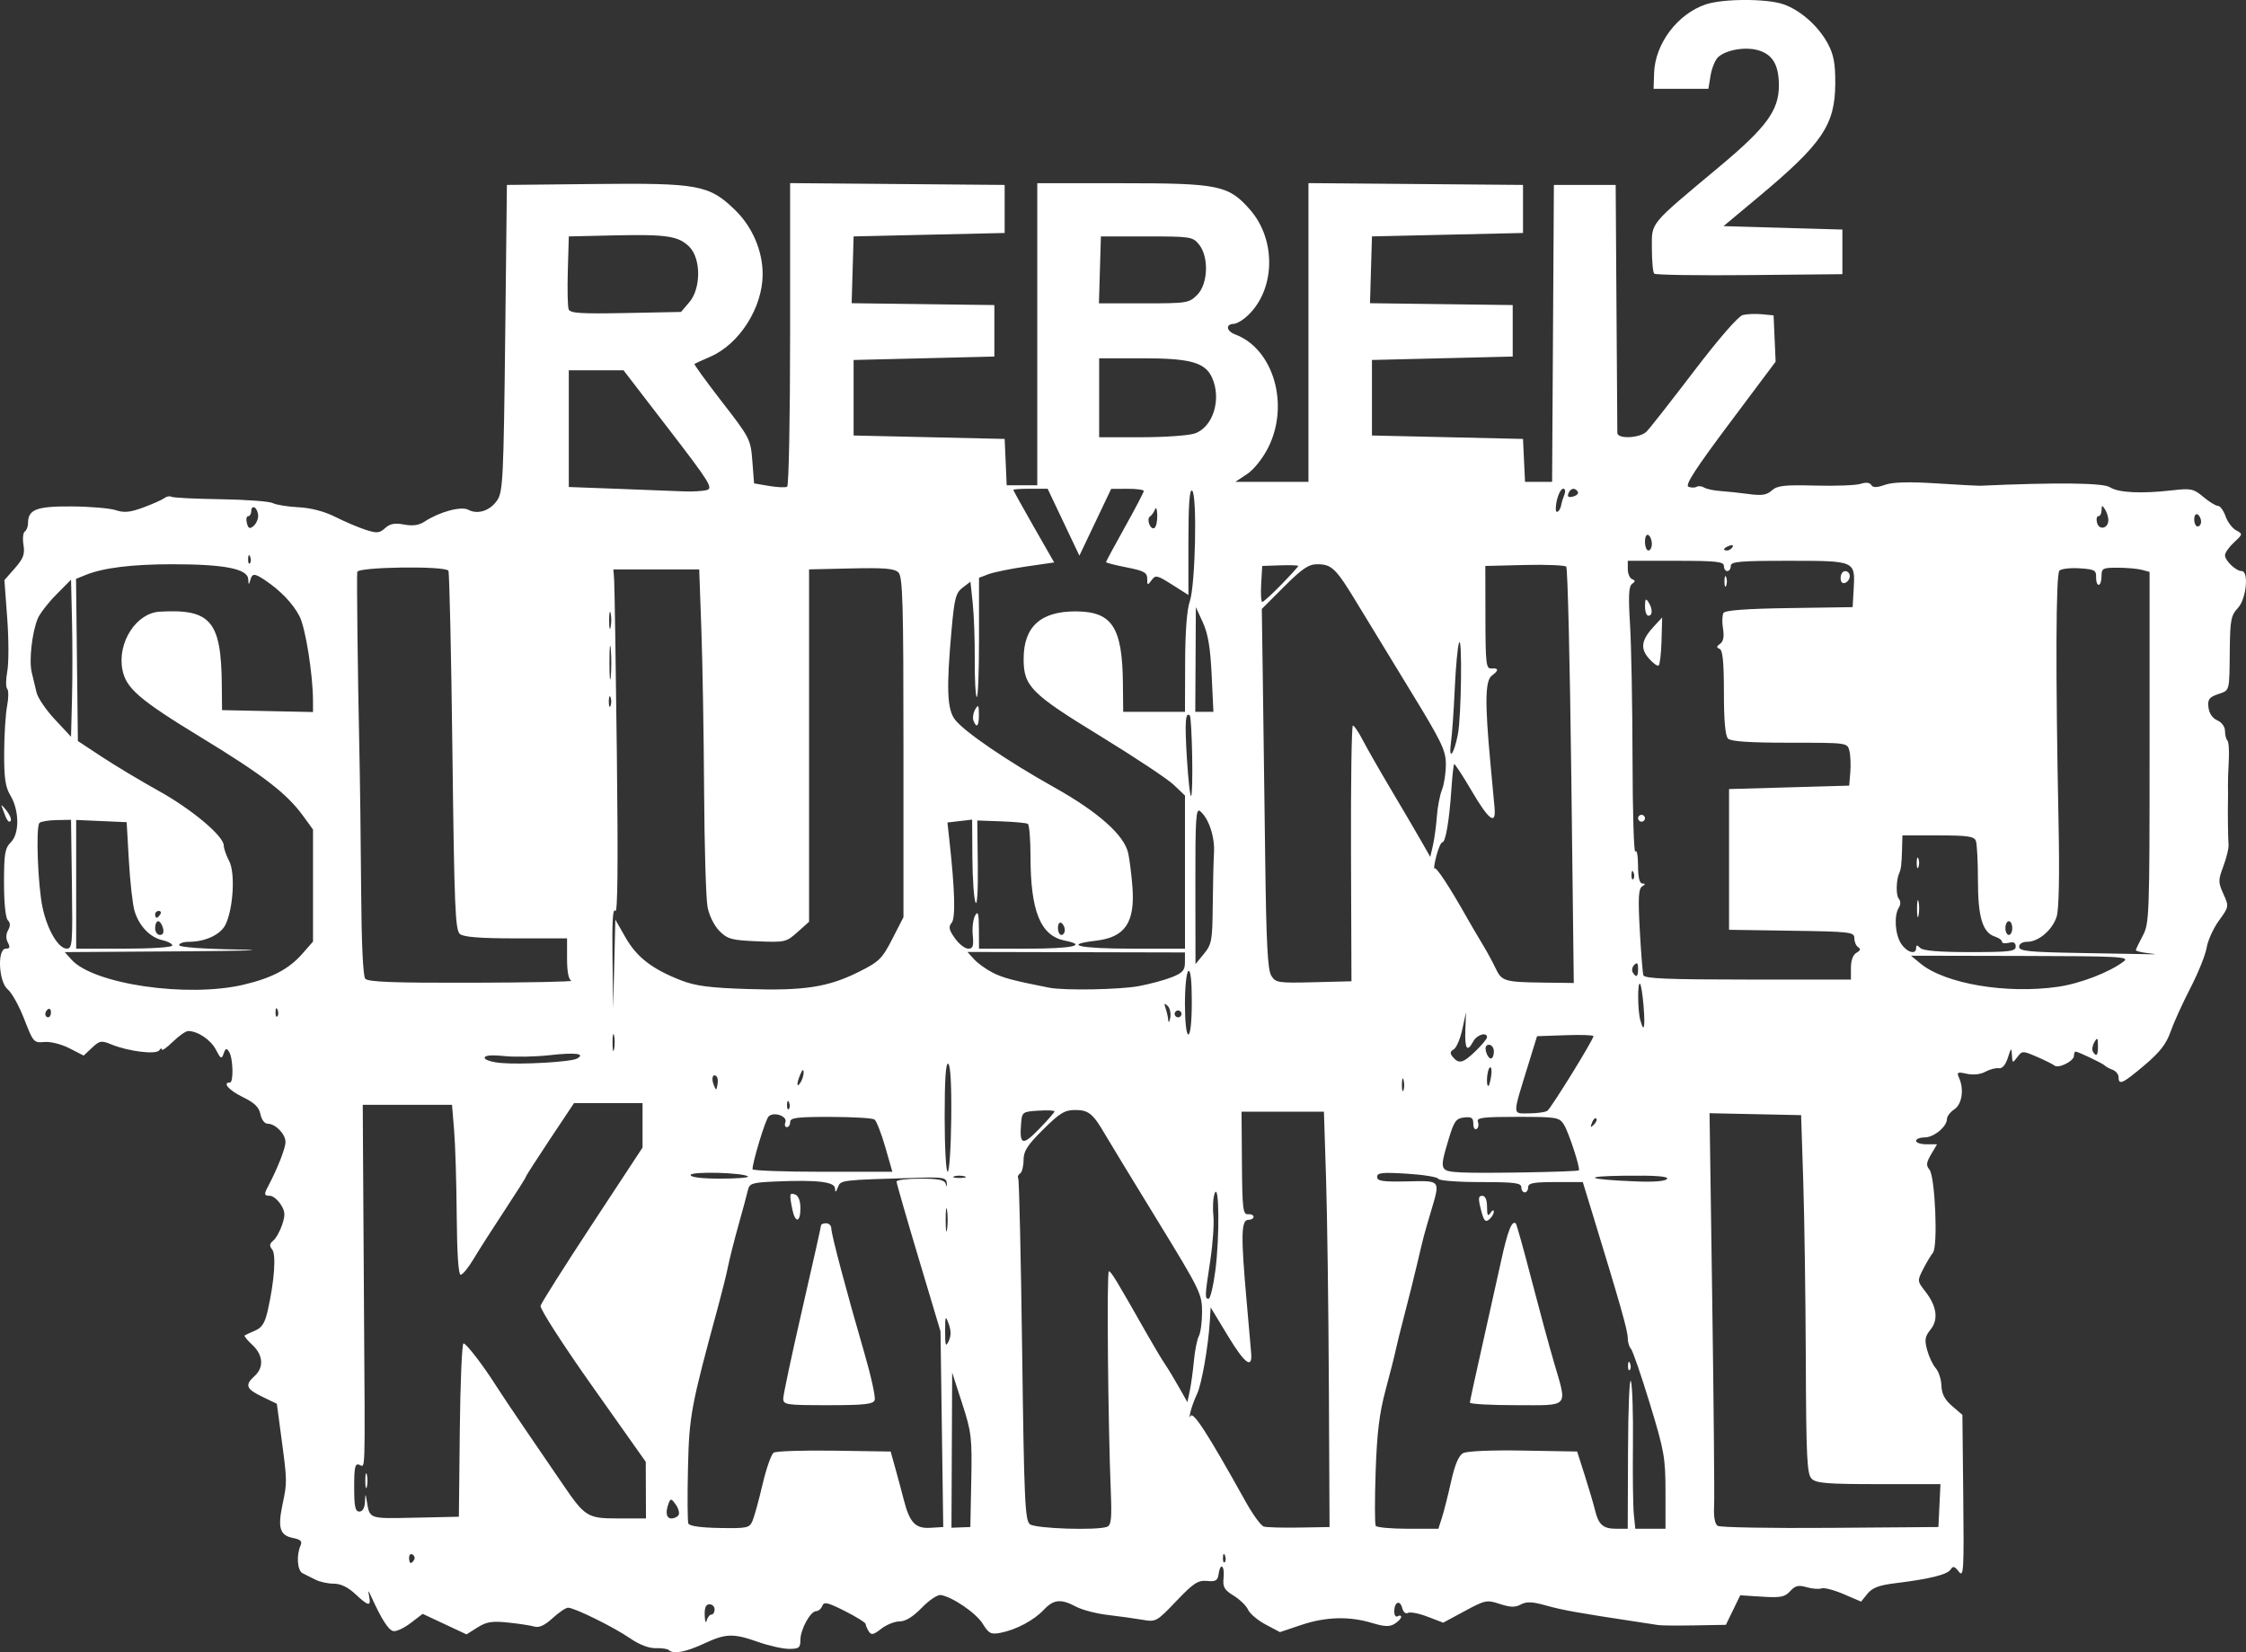 <svg width="654.28" height="481.36" version="1.1" viewBox="0 0 654.279 481.359" xmlns="http://www.w3.org/2000/svg">
 <rect x="0" y="0" width="654.279" height="481.359" fill="#333333" stroke="none"/>
 <path d="m194.85 480.73c-0.359-0.359-2.081-0.612-3.827-0.562-1.997 0.057-4.775-1.011-7.488-2.878-4.747-3.266-16.178-8.905-18.054-8.907-0.654-4.3e-4 -2.679 1.368-4.5 3.041-2.281 2.095-3.934 2.858-5.312 2.453-1.1-0.324-4.562-0.852-7.694-1.175-4.663-0.481-6.271-0.221-8.883 1.432l-3.189 2.019-6.387-2.989-6.387-2.989-3.504 2.672c-1.927 1.47-4.195 2.529-5.039 2.353-1.409-0.292-3.385-3.358-6.33-9.819-1.029-2.257-1.098-2.282-0.707-0.25 0.574 2.985-0.248 2.833-4.076-0.755-2.114-1.982-4.234-2.995-6.264-2.995-1.687 0-4.074-0.52-5.304-1.155-1.23-0.635-2.911-1.479-3.736-1.874-1.556-0.745-1.894-5.215-0.611-8.085 0.551-1.234 0.021-1.754-2.253-2.209-3.775-0.755-4.445-2.926-3.006-9.743 1.374-6.51 1.37-6.766-0.321-19.391l-1.333-9.957-4.237-2.042c-4.737-2.283-5.153-3.406-2.237-6.045 2.764-2.501 2.501-6.131-0.657-9.058-1.461-1.354-2.474-2.592-2.25-2.75 0.224-0.158 1.591-0.795 3.039-1.415 2.031-0.87 2.88-2.229 3.717-5.952 1.921-8.546 2.466-16.24 1.255-17.7-0.853-1.028-0.772-1.655 0.333-2.572 0.804-0.667 1.975-2.769 2.602-4.671 0.942-2.854 0.859-3.888-0.472-5.92-0.887-1.354-2.278-2.462-3.09-2.462-1.725 0-1.807-0.411-0.549-2.764 2.669-4.992 5.072-11.102 5.072-12.897 0-2.333-2.93-5.339-5.204-5.339-0.889 0-1.781-1.176-2.099-2.766-0.411-2.054-1.729-3.337-5.125-4.987-4.033-1.959-6.058-4.247-3.76-4.247 1.103 0 0.915-7.146-0.235-8.934-0.761-1.184-1.04-1.097-1.598 0.493-0.603 1.719-0.846 1.598-2.252-1.122-1.489-2.88-5.292-5.438-8.084-5.438-0.695 0-2.699 1.403-4.453 3.119s-3.197 2.728-3.205 2.25c-0.008-0.478-0.346-0.367-0.75 0.245-0.869 1.318-9.02 0.321-13.951-1.705-2.945-1.21-3.42-1.13-5.644 0.959l-2.428 2.281-4.174-2.129c-2.369-1.209-5.531-1.998-7.312-1.825-3.032 0.295-3.23 0.068-5.832-6.654-1.481-3.828-3.639-7.725-4.794-8.66-2.674-2.165-3.137-11.88-0.566-11.88 1.161 0 1.303-0.433 0.585-1.776-0.611-1.142-0.587-2.426 0.068-3.596 0.706-1.262 0.68-2.159-0.085-2.924-0.655-0.655-1.104-5.09-1.104-10.904 0-8.455 0.273-10.073 1.993-11.793 2.546-2.546 2.485-9.272-0.124-13.625-1.481-2.472-1.86-5.062-1.825-12.5 0.024-5.16 0.409-11.269 0.856-13.576 0.447-2.307 0.461-4.557 0.032-5-0.429-0.443-0.418-2.753 0.024-5.133 0.442-2.38 0.435-9.325-0.018-15.434l-0.822-11.107 3.048-3.471c2.49-2.836 2.949-4.08 2.508-6.798-0.297-1.83-0.119-3.586 0.394-3.904 0.514-0.318 0.934-1.419 0.934-2.447 0-3.977 2.494-4.924 12.775-4.847 5.349 0.04 11.116 0.533 12.816 1.097 2.419 0.802 4.158 0.63 8-0.791 2.7-0.999 5.452-2.227 6.115-2.729 0.663-0.503 1.586-0.679 2.049-0.393s6.896 0.609 14.294 0.717c7.398 0.108 14.26 0.615 15.249 1.126 0.989 0.511 4.364 1.058 7.5 1.216 3.629 0.182 7.52 1.201 10.702 2.803 2.75 1.384 6.716 3.072 8.813 3.751 3.313 1.073 4.061 1.01 5.71-0.482 1.425-1.29 2.799-1.548 5.52-1.037 2.534 0.475 4.332 0.215 5.982-0.866 4.361-2.858 10.651-4.553 12.742-3.434 2.768 1.481 6.436 0.242 8.471-2.863 1.597-2.435 1.81-6.887 2.263-47.234l0.5-44.545 25.434-0.268c30.416-0.32 33.47 0.243 41.015 7.559 5.048 4.895 8.052 11.874 8.052 18.709 0 9.71-6.736 20.341-15.228 24.035-2.349 1.022-4.434 1.969-4.631 2.105-0.198 0.136 3.402 5.102 8 11.037 8.166 10.54 8.371 10.941 8.86 17.284l0.5 6.493 4.391 0.745c2.415 0.41 4.777 0.506 5.25 0.214 0.472-0.292 0.859-20.311 0.859-44.486v-43.955l31.25 0.264 31.25 0.264v14l-22 0.5-22 0.5-0.286 9.73-0.286 9.73 20.786 0.27 20.786 0.27v15l-20.5 0.5-20.5 0.5v22l22 0.5 22 0.5 0.296 6.75 0.296 6.75h8.909v-88h24.322c28.59 0 31.366 0.566 37.62 7.672 8.012 9.102 7.356 24.231-1.367 31.526-1.142 0.955-2.612 1.751-3.267 1.769-2.539 0.071-2.291 2.089 0.381 3.099 11.151 4.213 15.878 20.533 9.56 33.004-1.598 3.154-4.173 6.371-6.148 7.679l-3.398 2.251h21.296v-87.029l31.25 0.264 31.25 0.264v14l-22 0.5-22 0.5-0.286 9.73-0.286 9.73 20.786 0.27 20.786 0.27v15l-20.5 0.5-20.5 0.5v22l22 0.5 22 0.5 0.298 6.25 0.298 6.25h7.883l0.261-43.25 0.261-43.25h18l0.232 35.5c0.127 19.525 0.24 36.063 0.25 36.75 0.027 1.856 6.578 1.547 8.527-0.402 0.908-0.908 7.096-8.795 13.75-17.526 7.294-9.571 12.965-16.092 14.281-16.422 1.201-0.301 3.708-0.402 5.571-0.224l3.388 0.324 0.296 6.749 0.296 6.749-13.434 17.937c-9.92 13.245-13.047 18.085-11.955 18.504 0.813 0.312 1.888 0.314 2.388 5e-3 0.5-0.309 1.472-0.212 2.16 0.216s2.825 0.885 4.75 1.016c1.925 0.131 5.662 0.53 8.305 0.886 3.768 0.509 5.211 0.281 6.685-1.053 1.572-1.423 3.65-1.655 12.695-1.418 5.948 0.156 11.884-0.074 13.19-0.511 1.492-0.499 2.632-0.378 3.066 0.325 0.509 0.823 1.569 0.813 4.01-0.038 2.286-0.797 6.931-0.927 14.934-0.419 6.388 0.406 12.065 0.718 12.615 0.693 22.573-1.003 36.01-0.853 37.956 0.422 2.452 1.606 9.097 1.943 18.092 0.916 5.572-0.636 6.291-0.485 9.144 1.915 1.703 1.433 3.618 2.606 4.254 2.606 0.637 0 1.632 1.359 2.211 3.021s1.963 3.508 3.076 4.104c1.982 1.06 1.969 1.132-0.605 3.519-1.445 1.34-2.628 3.024-2.628 3.741 0 1.568 3.188 4.614 4.829 4.614 2.203 0 1.388 8.14-1.079 10.768-1.994 2.124-2.262 3.498-2.356 12.064-0.138 12.583 0.067 11.811-3.463 13.041-2.57 0.896-3.017 1.522-2.75 3.848 0.198 1.728 1.17 3.151 2.569 3.765 1.304 0.572 2.25 1.869 2.25 3.083 0 1.153 0.315 2.411 0.699 2.796 0.385 0.385 0.564 3.047 0.399 5.917s-0.274 6.23-0.241 7.467c0.033 1.238 0.038 2.925 0.012 3.75-0.099 3.095 6e-3 11.565 0.164 13.25 0.09 0.963-0.583 3.751-1.497 6.197-1.548 4.143-1.548 4.699-3e-3 8.126 1.645 3.647 1.633 3.715-1.304 7.769-1.629 2.249-3.238 5.793-3.574 7.874-0.336 2.081-2.472 7.384-4.747 11.784s-4.872 10.121-5.772 12.714c-1.228 3.539-3.122 5.97-7.593 9.75-6.357 5.374-7.543 5.925-7.543 3.504 0-0.842-0.787-1.822-1.75-2.177s-1.975-0.903-2.25-1.219c-0.543-0.622-7.773-4.073-8.534-4.073-0.256 0-0.47 0.562-0.474 1.25-0.01 1.526-4.528 3.762-5.67 2.806-0.452-0.378-2.744-1.518-5.094-2.534-4.175-1.804-4.304-1.802-5.718 0.066-1.389 1.835-1.452 1.812-1.581-0.588-0.121-2.263-0.234-2.188-1.187 0.787-0.677 2.112-1.623 3.2-2.648 3.045-0.877-0.133-2.634 0.331-3.904 1.03-1.401 0.771-3.524 1.004-5.4 0.592-2.755-0.605-3.001-0.476-2.26 1.183 1.51 3.385 0.855 7.694-1.398 9.19-1.173 0.779-2.133 2.037-2.133 2.794 0 2.234-3.8 5.378-6.5 5.378-1.375 0-2.5 0.45-2.5 1s1.375 1 3.057 1h3.057l-1.733 2.934c-1.407 2.382-1.497 3.219-0.481 4.444 1.657 1.997 2.514 22.419 1.016 24.223-0.596 0.719-1.877 2.862-2.846 4.762-1.732 3.397-1.722 3.506 0.593 6.464 3.389 4.33 3.93 8.218 1.554 11.153-1.623 2.004-1.787 3.001-0.983 5.963 0.531 1.956 1.66 4.338 2.51 5.294 0.849 0.956 1.592 3.244 1.651 5.084 0.076 2.399 0.956 4.077 3.106 5.924l3 2.578 0.25 23.838c0.227 21.631 0.108 23.654-1.29 21.843-1.23-1.594-1.708-1.722-2.379-0.638-0.918 1.485-6.092 2.775-15.975 3.984-4.879 0.597-6.834 1.327-8.257 3.085l-1.865 2.303-5.09-2.19c-2.799-1.204-5.695-1.957-6.435-1.673-0.74 0.284-2.688 0.131-4.33-0.34-2.41-0.691-3.334-0.469-4.803 1.154-1.548 1.71-2.767 1.95-8.181 1.605l-6.362-0.405-2.091 4.304-2.091 4.304-9.051 0.158c-4.978 0.087-9.726 0.051-10.551-0.079s-3.75-0.576-6.5-0.991c-16.846-2.543-21.544-3.385-26.231-4.705-4.066-1.145-5.713-1.215-7.394-0.315-1.664 0.89-3.078 0.856-6.127-0.15-3.78-1.247-4.254-1.151-10.228 2.072l-6.264 3.38-4.604-1.758c-2.532-0.967-5.095-1.455-5.695-1.084-0.616 0.381-1.329-0.235-1.637-1.415-0.659-2.519-2.319-1.798-2.319 1.006 0 1.1 0.45 1.722 1 1.382s1-0.25 1 0.2c0 0.45-0.848 1.348-1.885 1.996-1.47 0.918-2.938 0.861-6.659-0.259-6.644-2-13.46-1.794-20.635 0.624l-6.116 2.061-4.183-2.219c-2.301-1.221-4.597-3.156-5.102-4.301-0.505-1.145-2.391-2.986-4.191-4.091-2.776-1.704-3.224-2.502-2.951-5.259 0.359-3.63-0.955-4.532-1.457-1-0.263 1.852-0.861 2.199-3.381 1.961-2.61-0.246-3.924 0.616-8.924 5.858-5.756 6.035-5.937 6.134-9.939 5.444-2.242-0.386-6.776-1.017-10.076-1.401-3.3-0.384-7.44-1.467-9.2-2.406-4.403-2.348-6.542-2.145-9.375 0.89-2.85 3.053-8.133 5.868-12.615 6.722-2.816 0.536-3.428 0.225-5.201-2.644-1.928-3.12-8.815-7.825-12.251-8.369-0.903-0.143-3.378 1.529-5.5 3.716-2.558 2.637-4.738 3.977-6.473 3.977-1.438 4.9e-4 -3.845 0.968-5.348 2.151-2.255 1.774-2.888 1.905-3.619 0.75-0.487-0.77-0.893-1.731-0.902-2.135-8e-3 -0.405-2.725-2.103-6.037-3.775-5.055-2.552-6.116-2.795-6.607-1.514-0.322 0.839-1.115 1.525-1.763 1.525-1.681 0-4.609 5.338-4.609 8.404 0 2.267-0.415 2.596-3.285 2.596-1.807 0-5.845-0.9-8.975-2-7.355-2.585-9.422-2.521-15.891 0.49-5.291 2.463-8.903 3.123-10.169 1.857zm12.393-10.347c0.51 0 0.927-0.675 0.927-1.5s-0.675-1.5-1.5-1.5c-1.049 0-1.465 0.976-1.384 3.25 0.064 1.788 0.322 2.462 0.573 1.5 0.252-0.963 0.874-1.75 1.384-1.75zm-86.616-15.931c0.316-0.512 0.118-1.214-0.441-1.559s-1.016 0.073-1.016 0.931c0 1.756 0.6 2.015 1.457 0.628zm236.23-1.257c-0.319-0.798-0.556-0.561-0.604 0.604-0.043 1.054 0.193 1.645 0.525 1.312s0.368-1.195 0.079-1.917zm-137.65-10.1c0.528-1.217 1.845-6.002 2.928-10.633 1.083-4.631 2.546-8.793 3.252-9.248 0.706-0.455 8.659-0.716 17.674-0.58l16.39 0.248 1.396 5c0.768 2.75 1.855 6.8 2.416 9 1.709 6.706 3.378 8.486 7.717 8.226l3.794-0.227-0.398-28.5-0.398-28.5-6.404-21.393c-3.522-11.766-6.404-21.779-6.404-22.25 0-0.471 3.117-0.857 6.927-0.857 5.323 0 7.036 0.352 7.398 1.52 0.329 1.06 0.421 0.984 0.306-0.25-0.145-1.553-1.143-1.741-8.148-1.536-22.963 0.673-22.728 0.645-23.559 2.766-0.608 1.552-0.799 1.63-0.854 0.347-0.082-1.938-5.159-2.534-17.218-2.021-6.901 0.294-7.697 0.538-8.147 2.5-0.275 1.196-1.508 5.775-2.741 10.175-1.233 4.4-2.6 9.8-3.038 12s-1.715 7.375-2.837 11.5c-8.024 29.491-8.495 32.016-8.849 47.394-0.188 8.192-0.14 15.42 0.106 16.063 0.288 0.75 3.545 1.222 9.09 1.318 8.034 0.139 8.709-6e-3 9.601-2.063zm8.963-35.657c0-1.069 2.475-12.714 5.5-25.878 3.025-13.164 5.5-24.214 5.5-24.556 0-0.342 0.675-0.622 1.5-0.622s1.5 0.682 1.5 1.516c0 1.744 4.42 18.402 9.62 36.259 1.966 6.751 3.32 12.939 3.009 13.75-0.459 1.195-3.036 1.475-13.597 1.475-12.239 0-13.031-0.118-13.031-1.944zm2.625-55.181c-0.892-4.458-0.804-4.881 0.875-4.237 0.926 0.355 1.5 1.875 1.5 3.969 0 4.258-1.542 4.432-2.375 0.268zm52.141 79.125c0.248-12.579 0.068-14.114-2.648-22.5l-2.915-9-0.102 22.601-0.102 22.601 2.75-0.101 2.75-0.101zm39.554 13.431c1.209-0.464 1.412-2.363 1.095-10.25-0.83-20.678-1.21-64.181-0.561-64.181 0.638 0 2.115 2.431 11.145 18.349 1.925 3.393 4.257 7.29 5.183 8.66 0.926 1.37 2.777 4.43 4.113 6.799l2.43 4.309 0.699-3.309c0.384-1.82 0.925-5.755 1.201-8.745s0.923-6.223 1.438-7.184c0.514-0.961 0.935-4.166 0.935-7.122 0-5.14-0.575-6.313-13.144-26.816-7.229-11.793-14.057-23.016-15.172-24.941-3.429-5.918-4.761-7-8.621-7-3.071 0-4.503 0.87-9.345 5.673-4.634 4.597-5.718 6.293-5.718 8.941 0 1.797-0.457 3.551-1.016 3.896s-0.799 0.98-0.533 1.41c0.266 0.43 0.777 23.001 1.137 50.159 0.582 43.977 0.832 49.512 2.283 50.617 1.667 1.269 19.534 1.854 22.45 0.735zm64.618-40.931c-0.107-22.55-0.475-49.775-0.817-60.5l-0.621-19.5h-24l0.111 15c0.098 13.249 0.302 14.984 1.75 14.861 0.902-0.076 1.639 0.261 1.639 0.75s-0.675 0.889-1.5 0.889c-2.157 0-2.24 4.504-0.451 24.5 0.59 6.6 1.159 13.079 1.262 14.399 0.37 4.701-1.901 2.988-6.82-5.146l-4.991-8.253-0.24 4c-0.442 7.365-2.388 18.449-3.728 21.238-0.73 1.519-1.594 3.887-1.92 5.262s-0.328 1.919-5e-3 1.208c0.741-1.628 4.867 4.758 16.152 25.004 2.058 3.692 4.416 6.91 5.241 7.151 0.825 0.242 5.468 0.371 10.317 0.288l8.817-0.151-0.195-41zm32.947 38.25c0.572-1.788 1.769-6.516 2.66-10.509 1.111-4.978 2.217-7.578 3.52-8.275 1.123-0.601 8.295-0.904 17.551-0.741l15.651 0.275 2.233 7c1.228 3.85 2.555 8.348 2.947 9.994 1.03 4.319 2.362 5.506 6.176 5.506h3.378l0.086-22.75c0.047-12.512 0.429-21.623 0.848-20.246s0.682 9.702 0.585 18.5c-0.097 8.798 0.019 17.909 0.257 20.246l0.434 4.25h8.79v-10.759c0-9.926-0.354-11.921-4.574-25.75-2.515-8.245-4.99-15.418-5.5-15.941-0.51-0.522-0.926-1.959-0.926-3.192 0-2.066-2.175-9.735-10.1-35.608l-2.986-9.75h-7.957c-6.406 0-7.957 0.292-7.957 1.5 0 0.825-0.45 1.5-1 1.5s-1-0.675-1-1.5c0-1.249-1.991-1.5-11.917-1.5-6.564 0-12.066-0.424-12.25-0.943-0.183-0.519-4.271-1.19-9.083-1.492-7.315-0.459-8.75-0.305-8.75 0.935 0 1.212 1.599 1.45 8.75 1.301 9.998-0.209 9.705-0.605 6.798 9.199-1.949 6.573-1.993 6.741-3.928 15-0.837 3.575-2.466 10.1-3.62 14.5-1.154 4.4-2.324 9.125-2.6 10.5s-1.589 6.55-2.917 11.5c-1.846 6.881-2.533 12.508-2.918 23.896-0.277 8.193-0.266 15.28 0.024 15.75 0.29 0.47 4.516 0.854 9.391 0.854h8.863l1.04-3.25zm8.136-33.5c0.012-0.412 1.595-7.725 3.52-16.25s4.429-19.775 5.567-25c1.909-8.768 3.192-12.033 4.295-10.93 0.24 0.24 2.246 7.41 4.457 15.933s5.172 19.441 6.58 24.262c4.008 13.721 4.855 12.735-10.94 12.735-7.425 0-13.49-0.338-13.479-0.75zm46.058-10.833c0.048-1.165 0.285-1.402 0.604-0.604 0.289 0.722 0.253 1.584-0.079 1.917-0.332 0.332-0.569-0.258-0.525-1.312zm-42.846-45.399c-0.827-3.256-0.756-4.018 0.374-4.018 0.903 0 1.399 1.145 1.409 3.25 0.012 2.466 0.249 2.888 0.985 1.75 0.533-0.825 0.976-0.993 0.985-0.372 8e-3 0.62-0.603 1.641-1.359 2.268-1.109 0.921-1.57 0.367-2.394-2.878zm133.57 86.232 0.298-6.25h-17.976c-15.009 0-18.236-0.259-19.548-1.571-1.36-1.36-1.589-6.037-1.702-34.75-0.072-18.248-0.409-41.729-0.75-52.179l-0.62-19-13.334-0.28-13.334-0.28 0.785 54.78c0.432 30.129 0.675 56.991 0.541 59.694-0.157 3.158 0.218 5.21 1.049 5.743 0.711 0.455 15.468 0.719 32.793 0.586l31.5-0.243zm-431.03-22c0.147-13.888 0.633-25.25 1.081-25.25 0.818 0 5.935 6.678 9.652 12.597 1.1 1.752 5.189 7.846 9.086 13.544s8.466 12.384 10.153 14.859c6.519 9.566 7.222 10 16.213 10h8.048l-0.031-8.25-0.031-8.25-15.531-21.957c-8.641-12.216-15.346-22.642-15.114-23.5 0.23-0.849 7.008-11.566 15.062-23.817l14.645-22.274v-12.953h-19.959l-7.021 10.538c-3.861 5.796-7.021 10.724-7.021 10.95 0 0.227-2.812 4.674-6.25 9.883s-7.476 11.531-8.975 14.05c-1.499 2.518-3.187 4.579-3.75 4.579-0.655 0-1.072-6.225-1.155-17.25-0.072-9.488-0.409-20.625-0.75-24.75l-0.619-7.5h-26l0.062 11.5c0.034 6.325 0.17 28.15 0.302 48.5 0.318 49.054 0.425 45.548-1.364 44.862-1.247-0.478-1.5 0.625-1.5 6.531 0 5.651 0.307 7.107 1.5 7.107 0.937 0 1.551-1.033 1.636-2.75 0.132-2.674 0.148-2.681 0.549-0.25 0.859 5.201 0.495 5.077 14.045 4.78l12.77-0.28zm-27.535 14.75c0-1.925 0.206-2.712 0.457-1.75 0.252 0.963 0.252 2.538 0 3.5-0.252 0.963-0.457 0.175-0.457-1.75zm91.267 10.002c0.339-0.549-0.028-1.919-0.817-3.045-1.256-1.792-1.511-1.845-2.058-0.42-1.033 2.693-0.709 4.463 0.817 4.463 0.793 0 1.719-0.449 2.058-0.998zm78.693-55.663c-0.954-2.619-1.035-2.451-1.045 2.161-9e-3 4.185 0.159 4.648 1.034 2.839 0.723-1.494 0.726-3.038 0.011-5zm77.677-15.589c1.258-9.645 1.118-25.914-0.194-22.462-0.462 1.216-0.636 4.102-0.386 6.412 0.25 2.31-0.147 8.16-0.882 13-1.618 10.659-1.647 11.3-0.51 11.3 0.493 0 1.381-3.712 1.973-8.25zm-78.153-17.5c-0.229-1.512-0.417-0.275-0.417 2.75s0.187 4.263 0.417 2.75c0.229-1.512 0.229-3.987 0-5.5zm209.74-9.18c0.458-0.742-3.27-1.027-12.148-0.928-13.222 0.146-11.321 1.102 3.339 1.678 5.05 0.198 8.399-0.087 8.809-0.75zm-267.74-0.691c-1.148-1.148-16.713-1.549-16.713-0.431 0 0.654 3.275 1.051 8.667 1.051 4.767 0 8.387-0.279 8.046-0.621zm63.018-0.072c-0.973-0.254-2.323-0.237-3 0.037-0.677 0.274 0.119 0.481 1.769 0.461 1.65-0.02 2.204-0.244 1.231-0.498zm179.02-1.721c0.509-0.508-2.975-11.176-4.355-13.336-1.361-2.13-2.083-2.25-13.522-2.25-10.213 0-11.997 0.227-11.521 1.468 0.31 0.807 0.133 1.734-0.393 2.059-0.526 0.325-0.956-0.365-0.956-1.534 0-1.72-0.514-2.065-2.696-1.809-2.351 0.276-2.925 1.084-4.486 6.316-2.759 9.246-2.715 9.353 3.933 9.7 5.996 0.313 33.567-0.185 33.997-0.614zm-202.06-6.836c-1.146-3.987-2.557-7.581-3.135-7.985-0.578-0.404-6.339-0.742-12.801-0.75-9.785-0.013-11.75 0.236-11.75 1.485 0 0.825-0.436 1.5-0.969 1.5-0.533 0-0.725-0.634-0.428-1.41 0.685-1.786-3.389-3.205-4.89-1.704-0.914 0.914-4.605 13.012-4.687 15.364-0.015 0.412 9.147 0.75 20.359 0.75h20.385zm19.232-8.164c0.107-9.803-0.212-15.649-0.875-16.059-0.708-0.437-1.043 4.52-1.043 15.414 0 8.832 0.394 16.059 0.875 16.059s0.951-6.936 1.043-15.414zm30.082-2.179c0-0.284-2.128-0.379-4.729-0.212-4.618 0.298-4.736 0.387-5.01 3.805-0.5 6.237 0.422 6.509 5.241 1.551 2.474-2.545 4.497-4.86 4.497-5.144zm157.81 2.067c-0.308-0.308-0.867 0.247-1.243 1.233-0.543 1.425-0.428 1.54 0.56 0.56 0.683-0.678 0.991-1.485 0.683-1.793zm-14.238-2.239c1.093-0.751 13.431-20.735 13.431-21.753 0-0.309-3.697-0.432-8.216-0.272l-8.216 0.29-2.623 8.5c-4.623 14.979-4.643 14.002 0.286 13.985 2.348-8e-3 4.75-0.346 5.338-0.75zm-220.89-2.422c-0.319-0.798-0.556-0.561-0.604 0.604-0.043 1.054 0.193 1.645 0.525 1.312 0.332-0.332 0.368-1.195 0.079-1.917zm179.01-6.543c-0.254-0.973-0.478-0.419-0.498 1.231-0.02 1.65 0.187 2.446 0.461 1.769 0.274-0.677 0.291-2.027 0.037-3zm-200.1-1.014c-1.075-1.075-1.646 0.431-0.891 2.352 0.708 1.802 0.762 1.805 1.112 0.065 0.202-1.006 0.103-2.093-0.22-2.417zm25.326-1.255c-0.036-0.989-0.348-0.819-0.914 0.5-1.181 2.749-1.181 4.328 0 2.5 0.533-0.825 0.945-2.175 0.914-3zm200.29 1.053c0.238-1.621 0.064-2.719-0.387-2.441-0.802 0.496-1.194 5.388-0.433 5.388 0.213 0 0.581-1.326 0.819-2.947zm-266.33-5.025c2.653-1.446-0.461-1.842-7.888-1.003-4.12 0.465-10.078 0.586-13.24 0.268-3.83-0.385-5.75-0.214-5.75 0.51 0 0.598 2.138 1.274 4.75 1.502 6.06 0.529 20.324-0.294 22.128-1.277zm261.82-2.224c1.814-1.758 3.298-3.558 3.298-4 0-1.627-2.963-0.741-4 1.196-1.776 3.318-2.51 2.285-2.311-3.249l0.189-5.251-1.077 5c-0.592 2.75-1.715 5.374-2.494 5.831-1.104 0.647-1.157 1.145-0.24 2.25 1.741 2.098 2.98 1.766 6.635-1.777zm5.298 0.196c0-1.1-0.633-2-1.406-2-0.914 0-1.223 0.7-0.883 2 0.288 1.1 0.921 2 1.406 2s0.883-0.9 0.883-2zm-256.31-4.762c-0.25-0.956-0.446 0.062-0.435 2.262 0.011 2.2 0.216 2.982 0.455 1.738s0.23-3.044-0.02-4zm432.28 3.012c-0.026-2.359-0.176-2.5-1.054-0.992-0.563 0.967-0.748 2.204-0.411 2.75 1.034 1.673 1.496 1.118 1.465-1.758zm-263.97-12.809c0-6.118-0.36-9.336-1-8.941-0.55 0.34-1 4.641-1 9.559 0 5.294 0.408 8.941 1 8.941 0.597 0 1-3.853 1-9.559zm131.62 1.465c-0.26-3.352-0.73-6.352-1.045-6.667-0.758-0.758-0.712 7.639 0.058 10.511 1.068 3.984 1.472 2.408 0.987-3.844zm-138.68-0.271c-0.951-0.876-1.084-0.717-0.585 0.697 0.356 1.008 0.708 2.583 0.783 3.5 0.075 0.918 0.338 0.604 0.585-0.697 0.247-1.301-0.106-2.876-0.783-3.5zm-325.27 1.909c0-0.801-0.375-1.224-0.833-0.941-0.458 0.283-0.833 0.938-0.833 1.456s0.375 0.941 0.833 0.941c0.458 0 0.833-0.655 0.833-1.456zm66.016-0.731c-0.319-0.798-0.556-0.561-0.604 0.604-0.043 1.054 0.193 1.645 0.525 1.312 0.332-0.332 0.368-1.195 0.079-1.917zm263.32 1.188c0-0.55-0.45-1-1-1s-1 0.45-1 1 0.45 1 1 1 1-0.45 1-1zm-161.95-22.234c3.263 5.713 7.739 9.176 16.068 12.428 4.253 1.661 8.316 2.198 19.381 2.561 16.544 0.544 23.571-0.538 32.5-5.004 5.931-2.966 6.785-3.806 9.75-9.588l3.25-6.337v-49.484c0-42.045-0.219-49.704-1.46-50.944-1.155-1.155-4.029-1.401-13.75-1.179l-12.29 0.281v102.66l-3.375 3.019c-3.272 2.927-3.629 3.008-11.728 2.671-7.45-0.31-8.638-0.632-10.989-2.984-1.53-1.53-2.989-4.467-3.479-7-0.464-2.4-0.917-17.639-1.008-33.864-0.091-16.225-0.448-37.375-0.794-47l-0.628-17.5h-25l0.22 3c0.121 1.65 0.475 24.375 0.786 50.5 0.387 32.461 0.244 47.025-0.454 46-0.712-1.046-0.96 3.038-0.819 13.5l0.202 15 0.314-12.983 0.314-12.983zm-111.27 13.724c8.214-1.937 13.185-4.548 17.063-8.965l3.155-3.594v-32.63l-2.847-3.931c-4.772-6.588-11.637-11.876-29.728-22.901-18.103-11.032-21.936-14.343-22.967-19.839-1.475-7.861 4.058-16.42 10.868-16.813 14.862-0.858 17.918 2.718 18.099 21.183l0.074 7.5 13.25 0.279 13.25 0.279-0.008-3.279c-0.019-7.69-2.173-21.212-3.92-24.607-1.909-3.712-5.52-7.493-10.044-10.518-3.123-2.088-3.771-2.074-4.338 0.097-0.357 1.366-0.483 1.274-0.573-0.417-0.161-3.002-6.928-4.333-22.029-4.333-11.847 0-20.187 1.03-25.355 3.132l-2.768 1.126 0.268 23.621 0.268 23.621 7 4.615c3.85 2.538 11.275 6.99 16.5 9.891 9.696 5.385 18.995 13.191 19.006 15.955 0.003 0.846 0.715 2.888 1.581 4.538 1.825 3.477 1.16 14.145-1.162 18.642-1.454 2.815-5.902 4.858-10.574 4.858-1.568 0-2.851 0.439-2.851 0.976 0 0.586 6.899 1.096 17.25 1.275 9.488 0.164 1.993 0.4-16.655 0.524l-33.905 0.225 1.905 2.145c6.392 7.198 33.798 11.208 50.186 7.344zm260.73 0.423c3.235-0.598 7.593-1.772 9.684-2.609 3.154-1.262 3.802-2.006 3.802-4.362v-2.841l-31.676-0.074-31.676-0.074 1.926 2.129c1.059 1.171 3.501 2.928 5.426 3.905 3.029 1.536 5.889 2.296 16.5 4.386 4.332 0.853 20.45 0.567 26.014-0.461zm267.73 0.2c6.503-0.926 15.113-4.241 19.245-7.41 1.795-1.376-1.125-1.531-30-1.589l-31.988-0.065 2.784 2.29c7.159 5.889 24.968 8.908 39.959 6.774zm-432.99-1.775c-0.802-0.324-1.25-2.623-1.25-6.421v-5.917h-14.809c-10.341 0-15.284-0.377-16.383-1.25-1.381-1.097-1.651-7.619-2.202-53.113-0.345-28.525-0.875-52.262-1.176-52.75-0.908-1.469-26.408-1.12-26.549 0.363-0.182 1.909 0.148 30.091 0.588 50.25 0.216 9.9 0.463 29.025 0.548 42.5 0.096 15.195 0.549 24.975 1.191 25.75 0.79 0.953 8.201 1.231 31.163 1.171 16.57-0.043 29.565-0.306 28.878-0.583zm227.12-37.088c-0.073-20.488 0.175-37.25 0.551-37.25 0.376 0 1.672 1.913 2.881 4.25 1.209 2.337 4.873 8.75 8.143 14.25s7.2 12.198 8.734 14.885l2.789 4.885 0.774-3.385c0.426-1.862 0.938-5.635 1.139-8.385s0.873-6.267 1.494-7.815c0.621-1.548 1.129-4.871 1.129-7.383 0-4.035-1.187-6.508-10.166-21.185-5.591-9.139-12.616-20.667-15.61-25.617-6.244-10.323-7.442-11.5-11.712-11.5-2.489 0-4.397 1.292-9.617 6.511l-6.511 6.511 0.297 20.738c0.163 11.406 0.477 34.952 0.696 52.324 0.308 24.35 0.711 32.087 1.761 33.777 1.286 2.071 1.97 2.177 12.362 1.915l11-0.277zm64.175-22.5c-0.398-33.138-1.059-60.603-1.468-61.034-0.409-0.431-5.88-0.656-12.159-0.5l-11.416 0.284 0.028 15c0.025 13.571 0.192 14.987 1.75 14.861 2.153-0.174 2.196 0.572 0.122 2.088-1.959 1.433-2.063 7.803-0.416 25.516 0.638 6.856 1.18 12.706 1.206 13 0.454 5.201-1.65 3.632-6.717-5.011-2.594-4.425-4.868-7.894-5.053-7.709-0.185 0.185-0.547 3.468-0.805 7.295-0.615 9.133-1.688 15.459-2.621 15.459-0.413 0-1.217 1.836-1.786 4.081-0.57 2.244-0.789 3.834-0.487 3.532 0.5-0.5 4.376 5.408 9.439 14.387 1.085 1.925 3.065 5.3 4.4 7.5s3.096 5.428 3.915 7.173c1.794 3.824 2.583 4.063 13.909 4.211l8.883 0.116zm81.458 55.8c0-2.148 0.615-3.794 1.628-4.362 1.113-0.623 1.272-1.132 0.5-1.609-0.621-0.384-1.128-1.561-1.128-2.616 0-1.811-1.02-1.934-18.25-2.191l-18.25-0.273v-41l17.5-0.5 17.5-0.5 0.32-3.905c0.176-2.148 0.055-4.96-0.269-6.25-0.588-2.344-0.599-2.345-17.37-2.345-11.719 0-17.143-0.362-17.981-1.2-0.802-0.802-1.2-5.248-1.2-13.417 0-8.836-0.346-12.357-1.25-12.724-0.962-0.39-0.928-0.732 0.147-1.483 0.948-0.662 1.218-2.082 0.84-4.412-0.307-1.89-0.24-3.949 0.147-4.577 0.477-0.771 6.688-1.229 19.16-1.414l18.455-0.273 0.305-5.331c0.469-8.191 0.519-8.169-18.928-8.169-14.336 0-16.878 0.226-16.878 1.5 0 0.825-0.45 1.5-1 1.5s-1-0.675-1-1.5c0-1.262-2.222-1.5-14-1.5h-14v2.417c0 1.329 0.562 2.645 1.25 2.924 0.997 0.404 0.994 0.688-0.012 1.4-0.958 0.678-1.099 3.527-0.584 11.826 0.373 6.013 0.701 23.628 0.728 39.143 0.027 15.515 0.396 27.665 0.818 27 0.423-0.665 0.776 1.153 0.784 4.04 0.01 3.517 0.428 5.255 1.265 5.265 0.938 0.011 0.918 0.226-0.081 0.859-1.048 0.664-1.192 3.37-0.674 12.735 0.361 6.54 0.833 12.453 1.05 13.141 0.303 0.964 7.276 1.25 30.424 1.25h30.031zm-62-43.55c0-0.55 0.45-1 1-1s1 0.45 1 1-0.45 1-1 1-1-0.45-1-1zm3.103-46.596c-2.538-2.919-2.136-5.377 1.527-9.328l2.383-2.57-0.187 6.8c-0.103 3.74-0.488 6.986-0.856 7.213-0.368 0.227-1.658-0.724-2.867-2.115zm-1.088-15.154c0.012-2.143 0.229-2.419 0.985-1.25 1.264 1.956 1.264 4 0 4-0.55 0-0.993-1.238-0.985-2.75zm23.143-7.25c0-1.375 0.227-1.938 0.504-1.25s0.277 1.812 0 2.5-0.504 0.125-0.504-1.25zm33.842-1.031c0-1.083 0.6-1.969 1.333-1.969 0.733 0 1.333 0.656 1.333 1.457s-0.6 1.687-1.333 1.969c-0.833 0.32-1.333-0.227-1.333-1.457zm-59 113.83c0-1.615-0.296-1.904-1.113-1.087-0.612 0.612-0.811 1.602-0.441 2.2 1.034 1.674 1.554 1.302 1.554-1.113zm-123.91-18.3c0.057-6.05 0.223-13.025 0.368-15.5 0.271-4.601-1.538-9.988-4.054-12.076-1.204-0.999-1.403 2.149-1.372 21.704l0.036 22.872 2.459-3c2.263-2.761 2.467-3.876 2.563-14zm272.16 13.777c-1.788-0.222-3.25-0.601-3.25-0.844 0-0.242 0.9-2.119 2-4.172 1.925-3.592 2-5.642 2-54.88v-51.148l-2.25-0.603c-1.238-0.332-4.388-0.609-7-0.617-4.404-0.013-4.75 0.169-4.75 2.486 0 1.375-0.373 2.5-0.829 2.5s-0.794-1.012-0.75-2.25c0.07-1.997-0.47-2.285-4.81-2.561-2.689-0.171-5.334 0.134-5.878 0.678-1.039 1.039-1.137 29.341-0.255 73.132 0.32 15.872 0.121 25.639-0.564 27.734-1.263 3.86-5.269 7.266-8.548 7.266-1.419 0-2.365 0.591-2.365 1.476 0 1.233 2.841 1.526 17.25 1.775 9.488 0.164 18.6 0.328 20.25 0.364 2.822 0.061 2.808 0.041-0.25-0.339zm-67.25-1.477c0-0.933 0.267-0.933 1.2 0 0.813 0.813 5.489 1.2 14.5 1.2 11.582 0 13.3-0.209 13.3-1.617 0-1.124-0.609-1.457-2-1.094-1.1 0.288-2 0.145-2-0.316 0-0.461-0.905-1.126-2.011-1.477-3.627-1.151-4.989-5.618-4.989-16.365 0-5.482-0.273-10.68-0.607-11.55-0.5-1.302-2.445-1.582-11-1.582h-10.393l-0.115 4.25c-0.11 4.069-0.302 5.658-0.815 6.75-0.888 1.893-0.994 6.387-0.174 7.375 0.617 0.744 0.64 1.744 0.062 2.659-1.458 2.306-1.115 7.798 0.657 10.502 1.682 2.567 4.385 3.346 4.385 1.265zm0.252-11.3c-0.011-2.2 0.185-3.218 0.435-2.262s0.259 2.756 0.02 4c-0.239 1.244-0.444 0.462-0.455-1.738zm-0.094-13.5c0-1.375 0.227-1.938 0.504-1.25s0.277 1.812 0 2.5-0.504 0.125-0.504-1.25zm-537.4 6.229-0.256-18.771-4.224 0.078c-2.323 0.043-4.563 0.416-4.976 0.83-1.099 1.099-0.472 18.228 0.901 24.633 1.397 6.52 4.605 11.97 7.056 11.988 1.621 0.011 1.736-1.424 1.5-18.758zm29.244 17.85c0-0.506-1.294-1.205-2.874-1.552-3.642-0.8-6.893-4.235-8.155-8.617-0.54-1.876-1.271-8.439-1.624-14.586l-0.642-11.176-7.354-0.324-7.354-0.324 0.002 18.75 0.002 18.75h14c7.861 0 14-0.404 14-0.921zm233.18-2.995c-0.205-2.154 0.107-4.741 0.693-5.75 0.846-1.455 1.073-0.646 1.097 3.916l0.03 5.75h14c13.178 0 17.795-0.991 10.974-2.355-7.077-1.415-9.974-8.572-9.974-24.635 0-4.891-0.351-9.109-0.78-9.374-0.429-0.265-3.917-0.595-7.75-0.732l-6.97-0.25 0.151 12.923c0.089 7.646-0.188 12.107-0.68 10.923-0.457-1.1-0.862-6.972-0.901-13.049l-0.07-11.049-3.6 0.42-3.6 0.42 0.565 5.129c1.615 14.666 1.835 22.683 0.661 24.098-0.972 1.171-0.784 2.061 0.949 4.495 1.189 1.669 2.93 3.035 3.87 3.035 1.384 0 1.637-0.744 1.335-3.916zm61.821-18.388v-22.304l-3.25-3.105c-1.788-1.708-11.439-8.117-21.447-14.243-20.177-12.35-22.303-14.49-22.303-22.462 0-9.427 5.009-13.938 15.373-13.843 10.445 0.095 13.387 4.658 13.547 21.011l0.081 8.25h18l0.044-14.25c0.028-9.073 0.518-15.576 1.348-17.9 1.654-4.63 2.211-31.36 0.674-32.31-0.736-0.455-1.065 4.139-1.065 14.879v15.537l-4.742-3.007c-4.394-2.786-4.834-2.881-6-1.287-1.155 1.579-1.258 1.545-1.258-0.42 0-1.819-0.903-2.318-6-3.321-3.3-0.649-6-1.342-6-1.54 0-0.198 2.475-4.79 5.5-10.206 3.025-5.416 5.5-10.145 5.5-10.511s-2.138-0.653-4.75-0.64l-4.75 0.024-4.629 9.726-4.629 9.726-4.629-9.75-4.629-9.75h-4.992c-2.746-1e-5 -4.992 0.152-4.992 0.338 0 0.186 2.677 5.018 5.949 10.739l5.949 10.401-8.199 1.187c-4.509 0.653-9.436 1.659-10.949 2.236l-2.75 1.049v17.691c0 9.73-0.295 17.396-0.656 17.035-0.361-0.361-0.623-5.274-0.583-10.917 0.04-5.643-0.227-13.05-0.594-16.461l-0.667-6.2-2.272 1.721c-1.977 1.498-2.395 3.083-3.216 12.2-1.558 17.293-1.322 23.314 1.03 26.304 2.817 3.582 15.237 12.044 28.959 19.732 12.752 7.144 20.345 13.912 21.466 19.134 0.391 1.82 0.936 6.157 1.211 9.637 0.829 10.484-2.067 14.838-10.54 15.842-10.014 1.186-4.926 2.33 10.363 2.33h15.5zm-61.615-44.135c-0.304-0.792-0.078-2.254 0.501-3.25 0.895-1.539 1.058-1.323 1.084 1.439 0.032 3.428-0.66 4.22-1.585 1.811zm-236.1 60.439c-0.288-1.1-0.921-2-1.406-2-0.486 0-0.883 0.9-0.883 2s0.633 2 1.406 2c0.914 0 1.223-0.7 0.883-2zm262.71 0.559c0-0.793-0.45-1.719-1-2.059s-1 0.309-1 1.441 0.45 2.059 1 2.059 1-0.648 1-1.441zm276-0.559c0-1.1-0.45-2-1-2s-1 0.9-1 2 0.45 2 1 2 1-0.9 1-2zm-539.5-4c0.34-0.55 0.141-1-0.441-1s-1.059 0.45-1.059 1 0.198 1 0.441 1 0.719-0.45 1.059-1zm429.18-12.188c-0.319-0.798-0.556-0.561-0.604 0.604-0.043 1.054 0.193 1.645 0.525 1.312s0.368-1.195 0.079-1.917zm-128.58-34.032c-0.121-6.177-0.418-11.429-0.661-11.672-1.302-1.302-1.527 1.851-0.882 12.332 0.393 6.39 0.951 11.382 1.239 11.094 0.288-0.288 0.425-5.577 0.304-11.754zm77.413-6.28c1.002-5.186 1.293-29.216 0.322-26.592-0.407 1.101-0.965 7.084-1.24 13.296-0.275 6.213-0.775 13.321-1.111 15.796-0.743 5.472 0.875 3.479 2.03-2.5zm-403.73-33.194-0.282-11.806l-4.318 4.364c-2.375 2.4-4.803 5.55-5.395 7-1.661 4.065-2.575 12.292-1.736 15.631 0.415 1.653 1.042 4.282 1.393 5.842 0.351 1.56 2.757 5.104 5.347 7.875l4.709 5.038 0.282-11.068c0.155-6.088 0.155-16.381 0-22.875zm331.99 15.906c-0.375-7.913-1.057-11.977-2.557-15.25l-2.046-4.462-0.084 15.25-0.084 15.25h5.283zm-175.11 6.538c-0.277-0.688-0.504-0.125-0.504 1.25s0.227 1.938 0.504 1.25 0.277-1.812 0-2.5zm0.071-13.974c-0.211-2.352-0.387-0.676-0.391 3.724-4e-3 4.4 0.169 6.324 0.384 4.276 0.215-2.048 0.218-5.648 7e-3 -8zm-0.046-10.538c-0.25-0.956-0.446 0.062-0.435 2.262 0.011 2.2 0.216 2.982 0.455 1.738s0.23-3.044-0.02-4zm195.38-8.305c2.714-2.787 4.935-5.23 4.935-5.429s-2.362-0.282-5.25-0.183l-5.25 0.179-0.302 5.25c-0.166 2.888-0.025 5.25 0.315 5.25 0.339 0 2.838-2.28 5.552-5.067zm-300.38-8.121c-0.319-0.798-0.556-0.561-0.604 0.604-0.043 1.054 0.193 1.645 0.525 1.312 0.332-0.332 0.368-1.195 0.079-1.917zm408.32-3.753c0-1.067-0.45-2.219-1-2.559-0.567-0.351-1 0.49-1 1.941 0 1.407 0.45 2.559 1 2.559s1-0.873 1-1.941zm23.493 0.952c0.35-0.567-0.051-0.735-0.941-0.393-1.732 0.665-2.049 1.382-0.611 1.382 0.518 0 1.216-0.445 1.552-0.989zm-429.49-9.075c0-1-0.45-2.097-1-2.437s-1 0.084-1 0.941c0 0.857-0.408 1.559-0.906 1.559-0.499 0-0.669 0.909-0.378 2.021 0.415 1.588 0.824 1.776 1.906 0.878 0.758-0.629 1.378-1.962 1.378-2.962zm261.92-0.246c-0.043-1.755-0.336-2.516-0.65-1.691s-0.969 1.761-1.455 2.08c-1.156 0.759 0.119 4.078 1.289 3.355 0.492-0.304 0.86-1.989 0.816-3.744zm277.06 1.452c-8e-3 -0.904-0.452-2.318-0.985-3.143-0.828-1.282-0.972-1.246-0.985 0.25-8e-3 0.963-0.423 1.75-0.922 1.75s-0.679 0.869-0.401 1.931c0.6 2.295 3.315 1.645 3.292-0.788zm27.015 0.416c0-0.793-0.45-1.719-1-2.059s-1 0.309-1 1.441 0.45 2.059 1 2.059 1-0.648 1-1.441zm-186.4-4.838c0.114-0.672 0.524-2.009 0.911-2.971 0.387-0.963 0.258-1.75-0.287-1.75-0.985 0-2.184 3.211-2.21 5.917-0.016 1.62 1.271 0.649 1.585-1.196zm4.831-3.835c-0.814-1.316-2.144-1.074-2.748 0.501-0.373 0.971 0.042 1.237 1.382 0.886 1.053-0.275 1.667-0.899 1.366-1.387zm-253.77-0.494c1.958-0.525 0.911-2.209-11.029-17.736l-13.192-17.156h-15.942v34l14.5 0.542c7.975 0.298 16.525 0.629 19 0.736 2.475 0.107 5.474-0.067 6.664-0.386zm142.22-16.501c5.336-1.86 7.834-10.034 4.98-16.296-2.004-4.397-6.341-5.595-20.263-5.595h-12.599v23h12.351c6.793 0 13.782-0.499 15.53-1.108zm-147.29-38.197c3.446-4.01 3.459-12.738 0.023-16.173-3.156-3.156-6.607-3.674-22.112-3.319l-13 0.298-0.288 9.929c-0.159 5.461-0.048 10.554 0.245 11.319 0.432 1.126 3.593 1.329 16.627 1.071l16.094-0.319zm147.96-2.149c3.175-3.175 3.468-11.072 0.544-14.685-1.835-2.268-2.437-2.361-15.25-2.361h-13.34l-0.286 9.75-0.286 9.75h13.082c12.556 0 13.18-0.099 15.536-2.455zm-347.23 151.7c-0.343-0.963-0.812-2.2-1.043-2.75-0.231-0.55 0.288-0.126 1.154 0.941 1.572 1.939 2.047 3.559 1.043 3.559-0.292 0-0.812-0.787-1.154-1.75zm480.37-157.9c-0.375-0.375-0.682-3.7-0.682-7.388 0-7.728-1.058-6.451 19.767-23.861 13.616-11.383 17.233-16.327 17.233-23.549 0-6.105-1.88-9.199-6.295-10.36-3.795-0.998-9.38 0.055-11.492 2.168-0.828 0.828-1.785 3.224-2.126 5.324l-0.621 3.818h-15.966l0.148-4.59c0.275-8.528 6.796-17.212 15.016-19.998 5.04-1.708 17.831-1.731 22.672-0.04 4.996 1.745 10.235 6.409 12.956 11.533 1.692 3.186 2.165 5.76 2.132 11.595-0.068 12.027-3.759 17.465-22.437 33.058l-10.113 8.442 17.313 0.5 17.313 0.5v13l-27.068 0.266c-14.887 0.146-27.375-0.041-27.75-0.417z" fill="#fff"/>
</svg>
